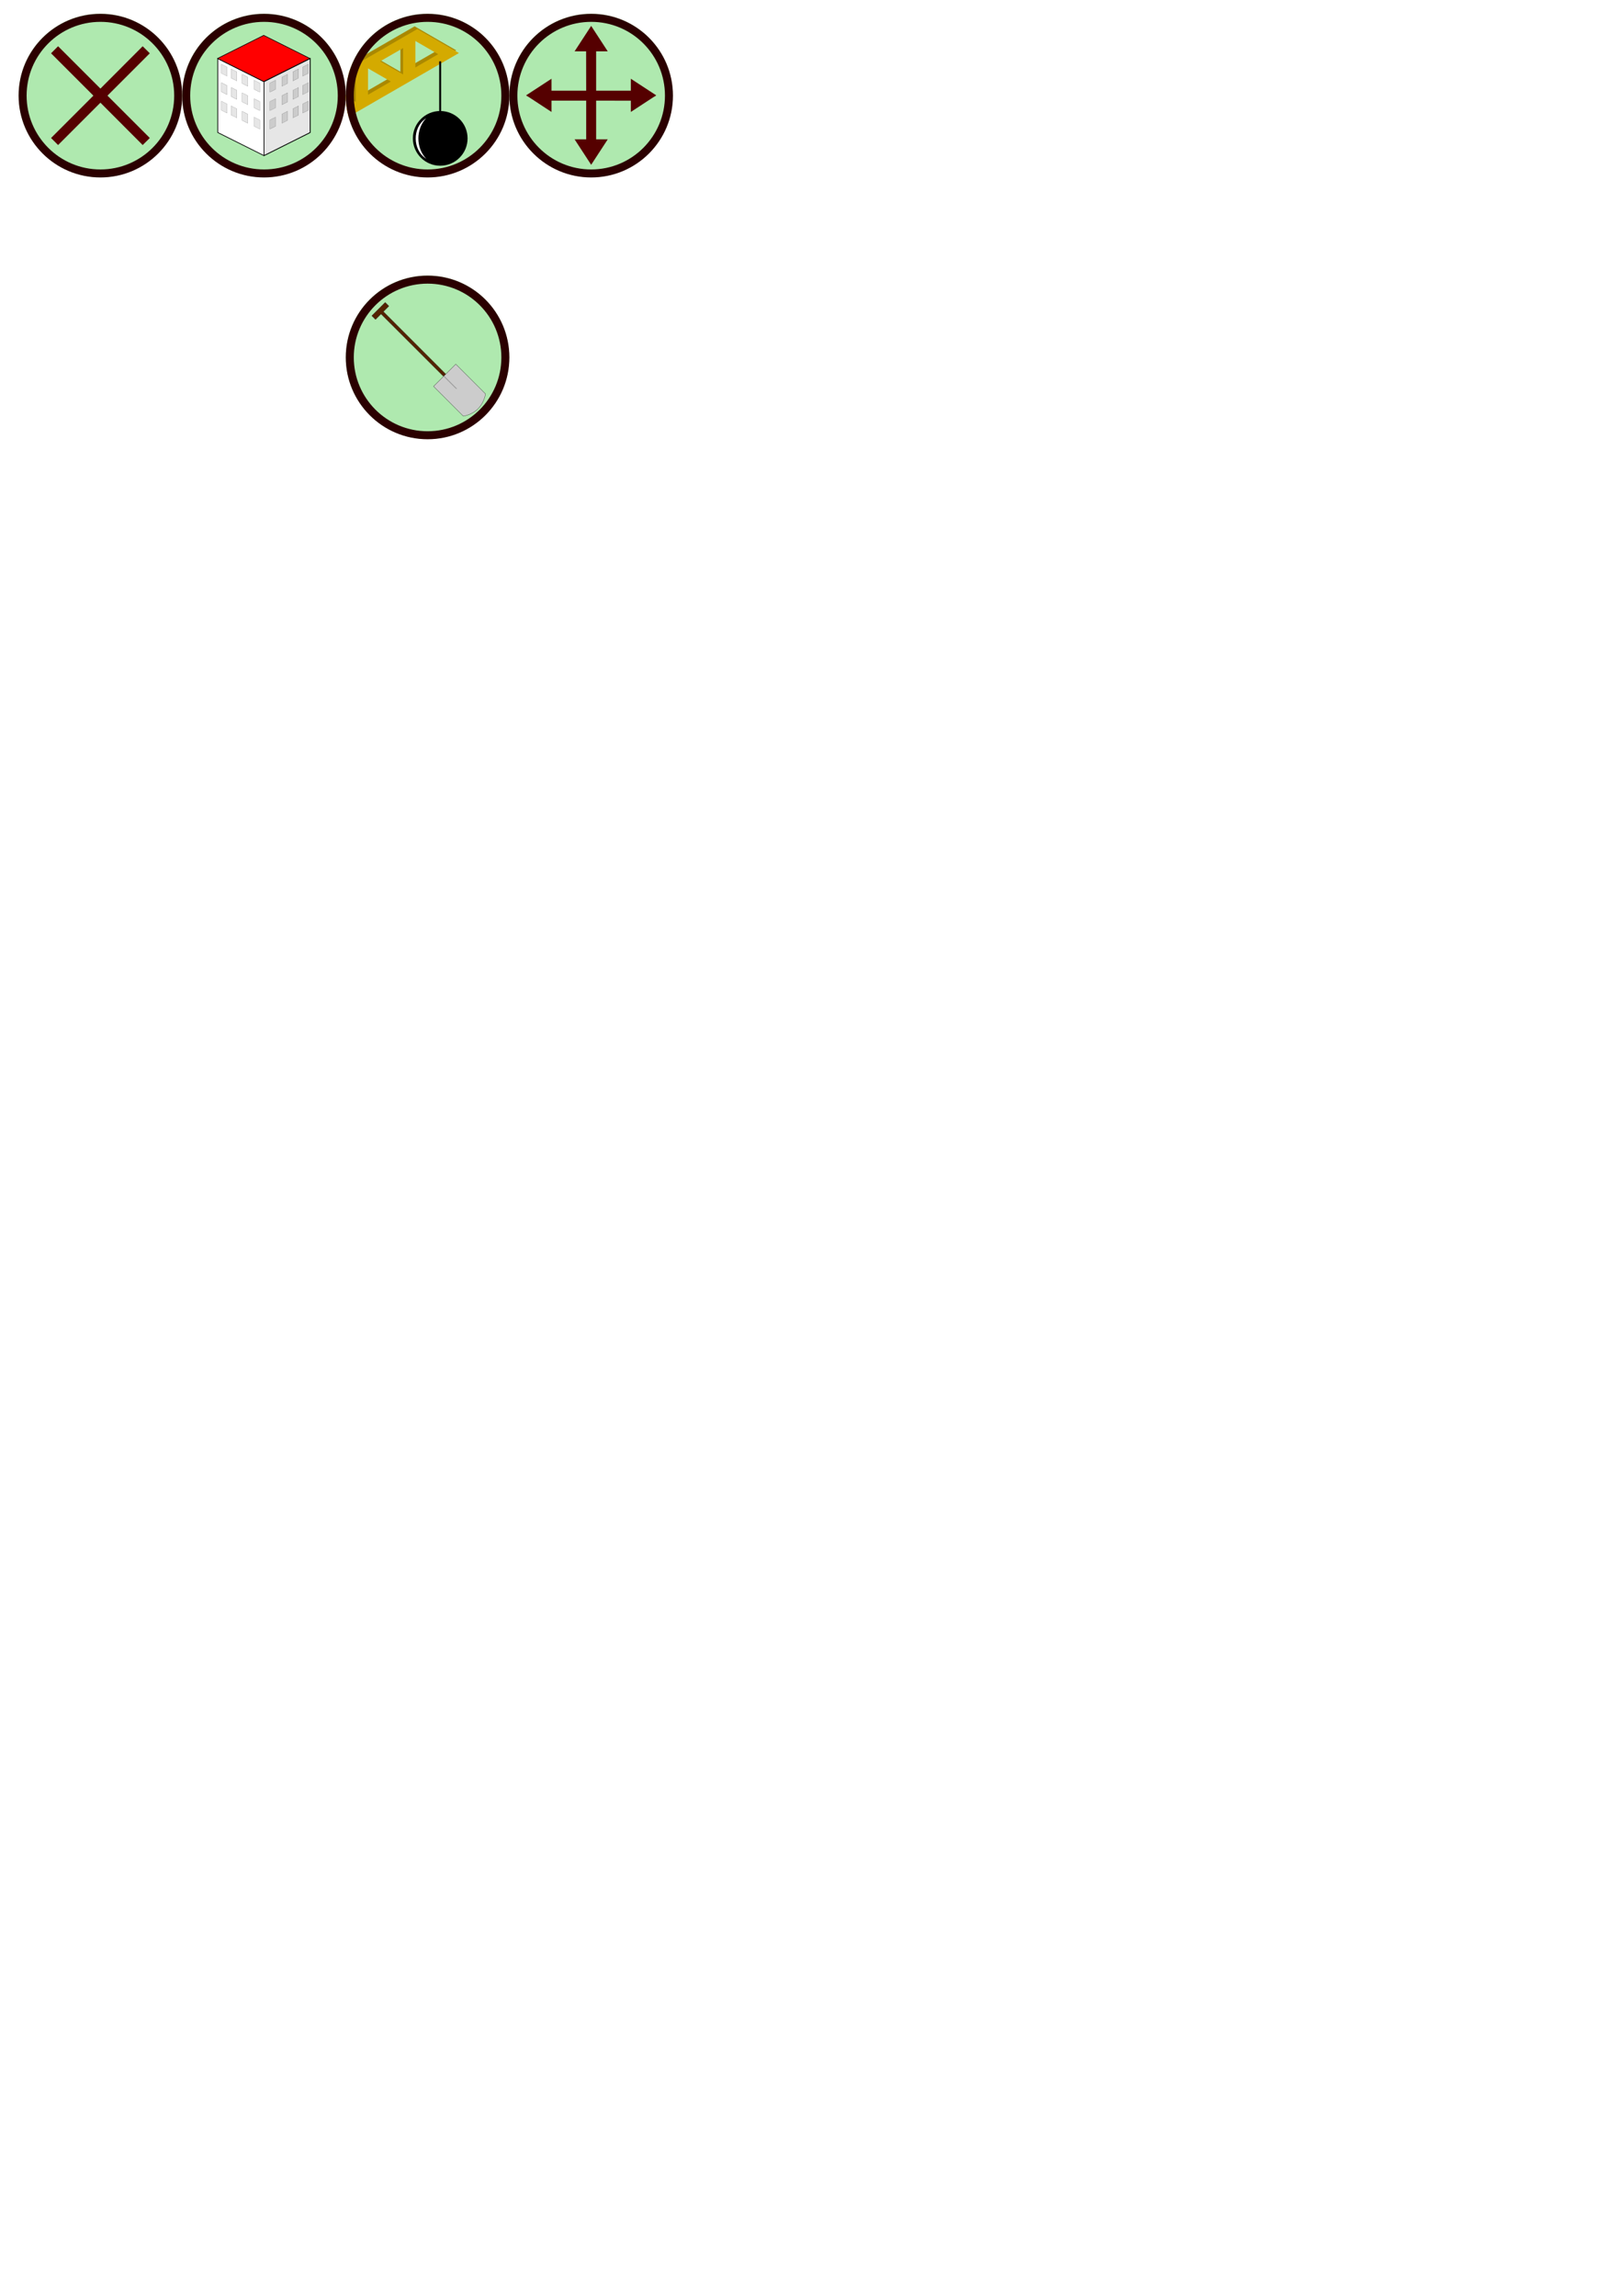<?xml version="1.0" encoding="UTF-8" standalone="no"?>
<!-- Created with Inkscape (http://www.inkscape.org/) -->

<svg
   xmlns:dc="http://purl.org/dc/elements/1.1/"
   xmlns:cc="http://creativecommons.org/ns#"
   xmlns:rdf="http://www.w3.org/1999/02/22-rdf-syntax-ns#"
   xmlns:svg="http://www.w3.org/2000/svg"
   xmlns="http://www.w3.org/2000/svg"
   xmlns:sodipodi="http://sodipodi.sourceforge.net/DTD/sodipodi-0.dtd"
   xmlns:inkscape="http://www.inkscape.org/namespaces/inkscape"
   width="744.094"
   height="1052.362"
   id="svg2"
   version="1.1"
   inkscape:version="0.48.4 r9939"
   sodipodi:docname="interface.svg">
  <defs
     id="defs4">
    <filter
       inkscape:collect="always"
       id="filter3847"
       x="-0.165"
       width="1.33"
       y="-0.043"
       height="1.086">
      <feGaussianBlur
         inkscape:collect="always"
         stdDeviation="0.529"
         id="feGaussianBlur3849" />
    </filter>
  </defs>
  <sodipodi:namedview
     id="base"
     pagecolor="#ffffff"
     bordercolor="#666666"
     borderopacity="1.0"
     inkscape:pageopacity="0.0"
     inkscape:pageshadow="2"
     inkscape:zoom="2"
     inkscape:cx="238.76805"
     inkscape:cy="941.82108"
     inkscape:document-units="px"
     inkscape:current-layer="layer1"
     showgrid="false"
     inkscape:window-width="1535"
     inkscape:window-height="876"
     inkscape:window-x="65"
     inkscape:window-y="24"
     inkscape:window-maximized="1" />
  <g
     inkscape:label="Layer 1"
     inkscape:groupmode="layer"
     id="layer1">
    <g
       id="g4030"
       transform="translate(-132.936,-199.404)"
       inkscape:export-filename="/home/demorose/developpement/javascript/test-canvas/img/interface.png"
       inkscape:export-xdpi="90"
       inkscape:export-ydpi="90">
      <path
         sodipodi:type="arc"
         style="fill:#afe9af;fill-opacity:1;stroke:none"
         id="path3037"
         sodipodi:cx="143.94673"
         sodipodi:cy="198.2782"
         sodipodi:rx="82.327431"
         sodipodi:ry="82.327431"
         d="m 226.274,198.278 c 0,45.468 -36.859,82.327 -82.327,82.327 -45.468,0 -82.327,-36.859 -82.327,-82.327 0,-45.468 36.859,-82.327 82.327,-82.327 45.468,0 82.327,36.859 82.327,82.327 z"
         transform="matrix(0.455,0,0,0.455,113.421,152.941)" />
      <path
         inkscape:connector-curvature="0"
         style="fill:#2b0000;fill-opacity:1;stroke:none"
         d="m 178.982,205.75 c -20.707,0 -37.513,16.776 -37.513,37.484 0,20.708 16.806,37.516 37.513,37.516 20.707,0 37.481,-16.807 37.481,-37.516 0,-20.708 -16.775,-37.484 -37.481,-37.484 z m 0,3.667 c 18.685,0 33.815,15.131 33.815,33.817 0,18.686 -15.13,33.849 -33.815,33.849 -18.685,0 -33.846,-15.162 -33.846,-33.849 0,-18.686 15.161,-33.817 33.846,-33.817 z"
         id="path3039" />
      <path
         style="fill:#550000;fill-opacity:1;stroke:none"
         d="m 159.567,220.608 -3.228,3.228 19.409,19.411 -19.409,19.411 3.228,3.228 19.409,-19.411 19.367,19.411 3.27,-3.228 -19.409,-19.411 19.409,-19.411 -3.27,-3.228 -19.367,19.411 -19.409,-19.411 z"
         id="path3041"
         inkscape:connector-curvature="0" />
    </g>
    <g
       id="g4035"
       transform="translate(-132.936,-199.404)"
       inkscape:export-filename="/home/demorose/developpement/javascript/test-canvas/img/interface.png"
       inkscape:export-xdpi="90"
       inkscape:export-ydpi="90">
      <path
         transform="matrix(0.455,0,0,0.455,188.421,152.941)"
         d="m 226.274,198.278 c 0,45.468 -36.859,82.327 -82.327,82.327 -45.468,0 -82.327,-36.859 -82.327,-82.327 0,-45.468 36.859,-82.327 82.327,-82.327 45.468,0 82.327,36.859 82.327,82.327 z"
         sodipodi:ry="82.327431"
         sodipodi:rx="82.327431"
         sodipodi:cy="198.2782"
         sodipodi:cx="143.94673"
         id="path3811"
         style="fill:#afe9af;fill-opacity:1;stroke:none"
         sodipodi:type="arc" />
      <g
         transform="matrix(0.74,0,0,0.74,65.971,54.33)"
         id="g3905">
        <path
           style="fill:#ffffff;fill-opacity:1;stroke:#000000;stroke-width:0.458;stroke-miterlimit:4;stroke-opacity:1;stroke-dasharray:none"
           d="m 225.407,232.355 0,45.77 28.607,14.303 28.607,-14.303 0,-45.77 -28.607,14.303 -28.607,-14.303 z"
           id="rect3827"
           inkscape:connector-curvature="0" />
        <path
           style="fill:#e6e6e6;fill-opacity:1;stroke:#000000;stroke-width:0.458;stroke-miterlimit:4;stroke-opacity:1;stroke-dasharray:none"
           d="m 282.62,232.355 -28.607,14.303 0,45.77 28.607,-14.303 0,-45.77 z"
           id="rect3825"
           inkscape:connector-curvature="0" />
        <rect
           style="fill:#ff0000;fill-opacity:1;stroke:#000000;stroke-width:0.512;stroke-miterlimit:4;stroke-opacity:1;stroke-dasharray:none"
           id="rect3817"
           width="31.983"
           height="31.983"
           x="-133.781"
           y="385.787"
           transform="matrix(0.894,-0.447,0.894,0.447,0,0)" />
        <path
           inkscape:connector-curvature="0"
           id="path3839"
           d="m 281.52,235.81 -3.521,1.76 0,5.633 3.521,-1.76 0,-5.633 z"
           style="fill:#cccccc;fill-opacity:1;stroke:#000000;stroke-width:0.056;stroke-miterlimit:4;stroke-opacity:1;stroke-dasharray:none" />
        <path
           style="fill:#cccccc;fill-opacity:1;stroke:#000000;stroke-width:0.056;stroke-miterlimit:4;stroke-opacity:1;stroke-dasharray:none"
           d="m 275.462,238.772 -3.521,1.76 0,5.633 3.521,-1.76 0,-5.633 z"
           id="path3841"
           inkscape:connector-curvature="0" />
        <path
           inkscape:connector-curvature="0"
           id="path3843"
           d="m 268.668,242.08 -3.521,1.76 0,5.633 3.521,-1.76 0,-5.633 z"
           style="fill:#cccccc;fill-opacity:1;stroke:#000000;stroke-width:0.056;stroke-miterlimit:4;stroke-opacity:1;stroke-dasharray:none" />
        <path
           style="fill:#cccccc;fill-opacity:1;stroke:#000000;stroke-width:0.056;stroke-miterlimit:4;stroke-opacity:1;stroke-dasharray:none"
           d="m 261.231,245.727 -3.521,1.76 0,5.633 3.521,-1.76 0,-5.633 z"
           id="path3845"
           inkscape:connector-curvature="0" />
        <path
           style="fill:#cccccc;fill-opacity:1;stroke:#000000;stroke-width:0.056;stroke-miterlimit:4;stroke-opacity:1;stroke-dasharray:none"
           d="m 281.52,247.253 -3.521,1.76 0,5.633 3.521,-1.76 0,-5.633 z"
           id="path3849"
           inkscape:connector-curvature="0" />
        <path
           inkscape:connector-curvature="0"
           id="path3851"
           d="m 275.462,250.214 -3.521,1.76 0,5.633 3.521,-1.76 0,-5.633 z"
           style="fill:#cccccc;fill-opacity:1;stroke:#000000;stroke-width:0.056;stroke-miterlimit:4;stroke-opacity:1;stroke-dasharray:none" />
        <path
           style="fill:#cccccc;fill-opacity:1;stroke:#000000;stroke-width:0.056;stroke-miterlimit:4;stroke-opacity:1;stroke-dasharray:none"
           d="m 268.668,253.523 -3.521,1.76 0,5.633 3.521,-1.76 0,-5.633 z"
           id="path3853"
           inkscape:connector-curvature="0" />
        <path
           inkscape:connector-curvature="0"
           id="path3855"
           d="m 261.231,257.17 -3.521,1.76 0,5.633 3.521,-1.76 0,-5.633 z"
           style="fill:#cccccc;fill-opacity:1;stroke:#000000;stroke-width:0.056;stroke-miterlimit:4;stroke-opacity:1;stroke-dasharray:none" />
        <path
           inkscape:connector-curvature="0"
           id="path3857"
           d="m 281.52,258.695 -3.521,1.76 0,5.633 3.521,-1.76 0,-5.633 z"
           style="fill:#cccccc;fill-opacity:1;stroke:#000000;stroke-width:0.056;stroke-miterlimit:4;stroke-opacity:1;stroke-dasharray:none" />
        <path
           style="fill:#cccccc;fill-opacity:1;stroke:#000000;stroke-width:0.056;stroke-miterlimit:4;stroke-opacity:1;stroke-dasharray:none"
           d="m 275.462,261.657 -3.521,1.76 0,5.633 3.521,-1.76 0,-5.633 z"
           id="path3859"
           inkscape:connector-curvature="0" />
        <path
           inkscape:connector-curvature="0"
           id="path3861"
           d="m 268.668,264.965 -3.521,1.76 0,5.633 3.521,-1.76 0,-5.633 z"
           style="fill:#cccccc;fill-opacity:1;stroke:#000000;stroke-width:0.056;stroke-miterlimit:4;stroke-opacity:1;stroke-dasharray:none" />
        <path
           style="fill:#cccccc;fill-opacity:1;stroke:#000000;stroke-width:0.056;stroke-miterlimit:4;stroke-opacity:1;stroke-dasharray:none"
           d="m 261.231,268.613 -3.521,1.76 0,5.633 3.521,-1.76 0,-5.633 z"
           id="path3863"
           inkscape:connector-curvature="0" />
        <path
           style="fill:#e6e6e6;fill-opacity:1;stroke:#000000;stroke-width:0.056;stroke-miterlimit:4;stroke-opacity:1;stroke-dasharray:none"
           d="m 227.63,258.695 3.521,1.76 0,5.633 -3.521,-1.76 0,-5.633 z"
           id="path3881"
           inkscape:connector-curvature="0" />
        <path
           inkscape:connector-curvature="0"
           id="path3883"
           d="m 233.688,261.657 3.521,1.76 0,5.633 -3.521,-1.76 0,-5.633 z"
           style="fill:#e6e6e6;fill-opacity:1;stroke:#000000;stroke-width:0.056;stroke-miterlimit:4;stroke-opacity:1;stroke-dasharray:none" />
        <path
           style="fill:#e6e6e6;fill-opacity:1;stroke:#000000;stroke-width:0.056;stroke-miterlimit:4;stroke-opacity:1;stroke-dasharray:none"
           d="m 240.481,264.965 3.521,1.76 0,5.633 -3.521,-1.76 0,-5.633 z"
           id="path3885"
           inkscape:connector-curvature="0" />
        <path
           inkscape:connector-curvature="0"
           id="path3887"
           d="m 247.919,268.613 3.521,1.76 0,5.633 -3.521,-1.76 0,-5.633 z"
           style="fill:#e6e6e6;fill-opacity:1;stroke:#000000;stroke-width:0.056;stroke-miterlimit:4;stroke-opacity:1;stroke-dasharray:none" />
        <path
           inkscape:connector-curvature="0"
           id="path3889"
           d="m 227.63,247.253 3.521,1.76 0,5.633 -3.521,-1.76 0,-5.633 z"
           style="fill:#e6e6e6;fill-opacity:1;stroke:#000000;stroke-width:0.056;stroke-miterlimit:4;stroke-opacity:1;stroke-dasharray:none" />
        <path
           style="fill:#e6e6e6;fill-opacity:1;stroke:#000000;stroke-width:0.056;stroke-miterlimit:4;stroke-opacity:1;stroke-dasharray:none"
           d="m 233.688,250.214 3.521,1.76 0,5.633 -3.521,-1.76 0,-5.633 z"
           id="path3891"
           inkscape:connector-curvature="0" />
        <path
           inkscape:connector-curvature="0"
           id="path3893"
           d="m 240.481,253.523 3.521,1.76 0,5.633 -3.521,-1.76 0,-5.633 z"
           style="fill:#e6e6e6;fill-opacity:1;stroke:#000000;stroke-width:0.056;stroke-miterlimit:4;stroke-opacity:1;stroke-dasharray:none" />
        <path
           style="fill:#e6e6e6;fill-opacity:1;stroke:#000000;stroke-width:0.056;stroke-miterlimit:4;stroke-opacity:1;stroke-dasharray:none"
           d="m 247.919,257.17 3.521,1.76 0,5.633 -3.521,-1.76 0,-5.633 z"
           id="path3895"
           inkscape:connector-curvature="0" />
        <path
           style="fill:#e6e6e6;fill-opacity:1;stroke:#000000;stroke-width:0.056;stroke-miterlimit:4;stroke-opacity:1;stroke-dasharray:none"
           d="m 227.63,235.81 3.521,1.76 0,5.633 -3.521,-1.76 0,-5.633 z"
           id="path3897"
           inkscape:connector-curvature="0" />
        <path
           inkscape:connector-curvature="0"
           id="path3899"
           d="m 233.688,238.772 3.521,1.76 0,5.633 -3.521,-1.76 0,-5.633 z"
           style="fill:#e6e6e6;fill-opacity:1;stroke:#000000;stroke-width:0.056;stroke-miterlimit:4;stroke-opacity:1;stroke-dasharray:none" />
        <path
           style="fill:#e6e6e6;fill-opacity:1;stroke:#000000;stroke-width:0.056;stroke-miterlimit:4;stroke-opacity:1;stroke-dasharray:none"
           d="m 240.481,242.08 3.521,1.76 0,5.633 -3.521,-1.76 0,-5.633 z"
           id="path3901"
           inkscape:connector-curvature="0" />
        <path
           inkscape:connector-curvature="0"
           id="path3903"
           d="m 247.919,245.727 3.521,1.76 0,5.633 -3.521,-1.76 0,-5.633 z"
           style="fill:#e6e6e6;fill-opacity:1;stroke:#000000;stroke-width:0.056;stroke-miterlimit:4;stroke-opacity:1;stroke-dasharray:none" />
      </g>
      <path
         id="path3813"
         d="m 253.982,205.75 c -20.707,0 -37.513,16.776 -37.513,37.484 0,20.708 16.806,37.516 37.513,37.516 20.707,0 37.481,-16.807 37.481,-37.516 0,-20.708 -16.775,-37.484 -37.481,-37.484 z m 0,3.667 c 18.685,0 33.815,15.131 33.815,33.817 0,18.686 -15.13,33.849 -33.815,33.849 -18.685,0 -33.846,-15.162 -33.846,-33.849 0,-18.686 15.161,-33.817 33.846,-33.817 z"
         style="fill:#2b0000;fill-opacity:1;stroke:none"
         inkscape:connector-curvature="0" />
    </g>
    <g
       id="g4067"
       transform="translate(-132.936,-79.404)"
       inkscape:export-filename="/home/demorose/Developpement/html/test-canvas/interface.png"
       inkscape:export-xdpi="90"
       inkscape:export-ydpi="90">
      <path
         transform="matrix(0.455,0,0,0.455,263.421,152.941)"
         d="m 226.274,198.278 c 0,45.468 -36.859,82.327 -82.327,82.327 -45.468,0 -82.327,-36.859 -82.327,-82.327 0,-45.468 36.859,-82.327 82.327,-82.327 45.468,0 82.327,36.859 82.327,82.327 z"
         sodipodi:ry="82.327431"
         sodipodi:rx="82.327431"
         sodipodi:cy="198.2782"
         sodipodi:cx="143.94673"
         id="path3934"
         style="fill:#afe9af;fill-opacity:1;stroke:none"
         sodipodi:type="arc" />
      <path
         id="path3936"
         d="m 328.982,205.75 c -20.707,0 -37.513,16.776 -37.513,37.484 0,20.708 16.806,37.516 37.513,37.516 20.707,0 37.481,-16.807 37.481,-37.516 0,-20.708 -16.775,-37.484 -37.481,-37.484 z m 0,3.667 c 18.685,0 33.815,15.131 33.815,33.817 0,18.686 -15.13,33.849 -33.815,33.849 -18.685,0 -33.846,-15.162 -33.846,-33.849 0,-18.686 15.161,-33.817 33.846,-33.817 z"
         style="fill:#2b0000;fill-opacity:1;stroke:none"
         inkscape:connector-curvature="0" />
      <g
         id="g4025">
        <path
           style="fill:#552200;fill-opacity:1;stroke:#000000;stroke-width:0.1;stroke-miterlimit:4;stroke-opacity:1;stroke-dasharray:none"
           d="m 309.531,218.031 -6.125,6.125 1.688,1.688 2.531,-2.531 30.406,30.375 1.031,-1.031 -30.375,-30.406 2.531,-2.531 -1.688,-1.688 z"
           id="rect4004"
           inkscape:connector-curvature="0" />
        <path
           style="fill:#cccccc;fill-opacity:1;stroke:#000000;stroke-width:0.1;stroke-miterlimit:4;stroke-opacity:1;stroke-dasharray:none"
           d="m 331.696,256.515 10.198,-10.198 13.664,13.664 c -1.351,6.131 -5.034,9.151 -10.198,10.198 z"
           id="rect3996"
           inkscape:connector-curvature="0"
           sodipodi:nodetypes="ccccc" />
        <path
           inkscape:connector-curvature="0"
           style="fill:#999999;stroke:#000000;stroke-width:0;stroke-miterlimit:4;stroke-opacity:1;stroke-dasharray:none"
           d="m 336.285,251.937 5.677,5.677 0.553,0 -5.953,-5.953 -0.276,0.276 z"
           id="path3999" />
      </g>
    </g>
    <g
       inkscape:export-ydpi="90"
       inkscape:export-xdpi="90"
       inkscape:export-filename="/home/demorose/developpement/javascript/test-canvas/img/interface.png"
       id="g3066"
       transform="translate(92.064,-199.404)">
      <path
         transform="matrix(0.455,0,0,0.455,113.421,152.941)"
         d="m 226.274,198.278 c 0,45.468 -36.859,82.327 -82.327,82.327 -45.468,0 -82.327,-36.859 -82.327,-82.327 0,-45.468 36.859,-82.327 82.327,-82.327 45.468,0 82.327,36.859 82.327,82.327 z"
         sodipodi:ry="82.327431"
         sodipodi:rx="82.327431"
         sodipodi:cy="198.2782"
         sodipodi:cx="143.94673"
         id="path3026"
         style="fill:#afe9af;fill-opacity:1;stroke:none"
         sodipodi:type="arc" />
      <path
         id="path3028"
         d="m 178.982,205.75 c -20.707,0 -37.513,16.776 -37.513,37.484 0,20.708 16.806,37.516 37.513,37.516 20.707,0 37.481,-16.807 37.481,-37.516 0,-20.708 -16.775,-37.484 -37.481,-37.484 z m 0,3.667 c 18.685,0 33.815,15.131 33.815,33.817 0,18.686 -15.13,33.849 -33.815,33.849 -18.685,0 -33.846,-15.162 -33.846,-33.849 0,-18.686 15.161,-33.817 33.846,-33.817 z"
         style="fill:#2b0000;fill-opacity:1;stroke:none"
         inkscape:connector-curvature="0" />
      <path
         inkscape:connector-curvature="0"
         style="fill:#550000;fill-opacity:1;stroke:none"
         d="m 271.031,11.875 -7.594,11.656 5.281,0 0.031,18.031 -15.906,0 0,-5.469 -11.625,7.594 0.156,0.125 -0.062,0.031 1.094,0.625 10.438,6.844 0,-5.188 15.906,0 0,17.75 -5.312,0 7.594,11.656 7.594,-11.656 -5.312,0 0,-17.75 15.906,0.031 0,5.156 10.312,-6.75 1.219,-0.719 -0.062,-0.031 0.156,-0.125 -11.625,-7.594 0,5.469 -15.906,0 0,-18.031 5.312,0 L 271.031,11.875 z"
         transform="translate(-92.064,199.404)"
         id="path3030" />
    </g>
    <g
       id="g3903"
       transform="translate(0,-120)"
       inkscape:export-filename="/home/demorose/developpement/javascript/test-canvas/img/interface.png"
       inkscape:export-xdpi="90"
       inkscape:export-ydpi="90">
      <path
         sodipodi:type="arc"
         style="fill:#afe9af;fill-opacity:1;stroke:none"
         id="path3864"
         sodipodi:cx="143.94673"
         sodipodi:cy="198.2782"
         sodipodi:rx="82.327431"
         sodipodi:ry="82.327431"
         d="m 226.274,198.278 c 0,45.468 -36.859,82.327 -82.327,82.327 -45.468,0 -82.327,-36.859 -82.327,-82.327 0,-45.468 36.859,-82.327 82.327,-82.327 45.468,0 82.327,36.859 82.327,82.327 z"
         transform="matrix(0.455,0,0,0.455,130.485,73.537)" />
      <path
         id="path3852"
         d="m 190.094,132.062 -28.156,16.25 c -0.913,2.002 -1.697,4.078 -2.25,6.25 l 2.156,-1.25 0,12.094 -3.312,-1.906 c -0.001,0.114 0,0.229 0,0.344 0,2.723 0.324,5.379 0.875,7.938 l 49.75,-28.719 -19.062,-11 z m -0.906,5.469 10.469,6.062 -10.5,6.062 0.031,-12.125 z m -5.625,3.25 0,12.094 -10.5,-6.031 10.5,-6.062 z m -16.094,9.281 10.469,6.062 -10.469,6.062 0,-12.125 z"
         style="fill:#aa8800;stroke:none"
         inkscape:connector-curvature="0" />
      <path
         id="path3892"
         d="m 191.344,133.312 -30.531,17.625 c -0.003,0.009 0.003,0.022 0,0.031 -0.686,1.88 -1.213,3.837 -1.594,5.844 l 3.875,-2.25 0,12.125 -4.562,-2.625 c 0.019,3.272 0.475,6.446 1.281,9.469 l 50.594,-29.219 -19.062,-11 z m -0.906,5.469 10.469,6.062 -10.469,6.062 0,-12.125 z m -5.625,3.25 0,12.094 -10.5,-6.031 10.5,-6.062 z m -16.094,9.312 10.469,6.031 -10.469,6.062 0,-12.094 z"
         style="fill:#d4aa00;fill-opacity:1;stroke:none"
         inkscape:connector-curvature="0" />
      <path
         style="fill:none;stroke:#000000;stroke-width:0.88px;stroke-linecap:butt;stroke-linejoin:miter;stroke-opacity:1"
         d="m 201.803,148.122 0,32.09"
         id="path3816"
         inkscape:connector-curvature="0" />
      <path
         sodipodi:type="arc"
         style="fill:#000000;stroke:none"
         id="path3818"
         sodipodi:cx="164"
         sodipodi:cy="214.36218"
         sodipodi:rx="20"
         sodipodi:ry="20"
         d="m 184,214.362 c 0,11.046 -8.954,20 -20,20 -11.046,0 -20,-8.954 -20,-20 0,-11.046 8.954,-20 20,-20 11.046,0 20,8.954 20,20 z"
         transform="matrix(0.627,0,0,0.627,99.001,49.021)" />
      <path
         transform="matrix(0.627,0,0,0.627,149.972,-81.145)"
         style="fill:#ffffff;stroke:none;filter:url(#filter3847)"
         d="m 72.123,407.435 c -9.951,6.669 -9.77,23.004 0.344,29.438 -7.646,-7.91 -7.644,-21.721 -0.062,-29.625 l -0.281,0.188 z"
         id="path3820"
         inkscape:connector-curvature="0" />
      <path
         inkscape:connector-curvature="0"
         style="fill:#2b0000;fill-opacity:1;stroke:none"
         d="m 196.045,126.346 c -20.707,0 -37.513,16.776 -37.513,37.484 0,20.708 16.806,37.516 37.513,37.516 20.707,0 37.481,-16.807 37.481,-37.516 0,-20.708 -16.775,-37.484 -37.481,-37.484 z m 0,3.667 c 18.685,0 33.815,15.131 33.815,33.817 0,18.686 -15.13,33.849 -33.815,33.849 -18.685,0 -33.846,-15.162 -33.846,-33.849 0,-18.686 15.161,-33.817 33.846,-33.817 z"
         id="path3866" />
    </g>
  </g>
</svg>
